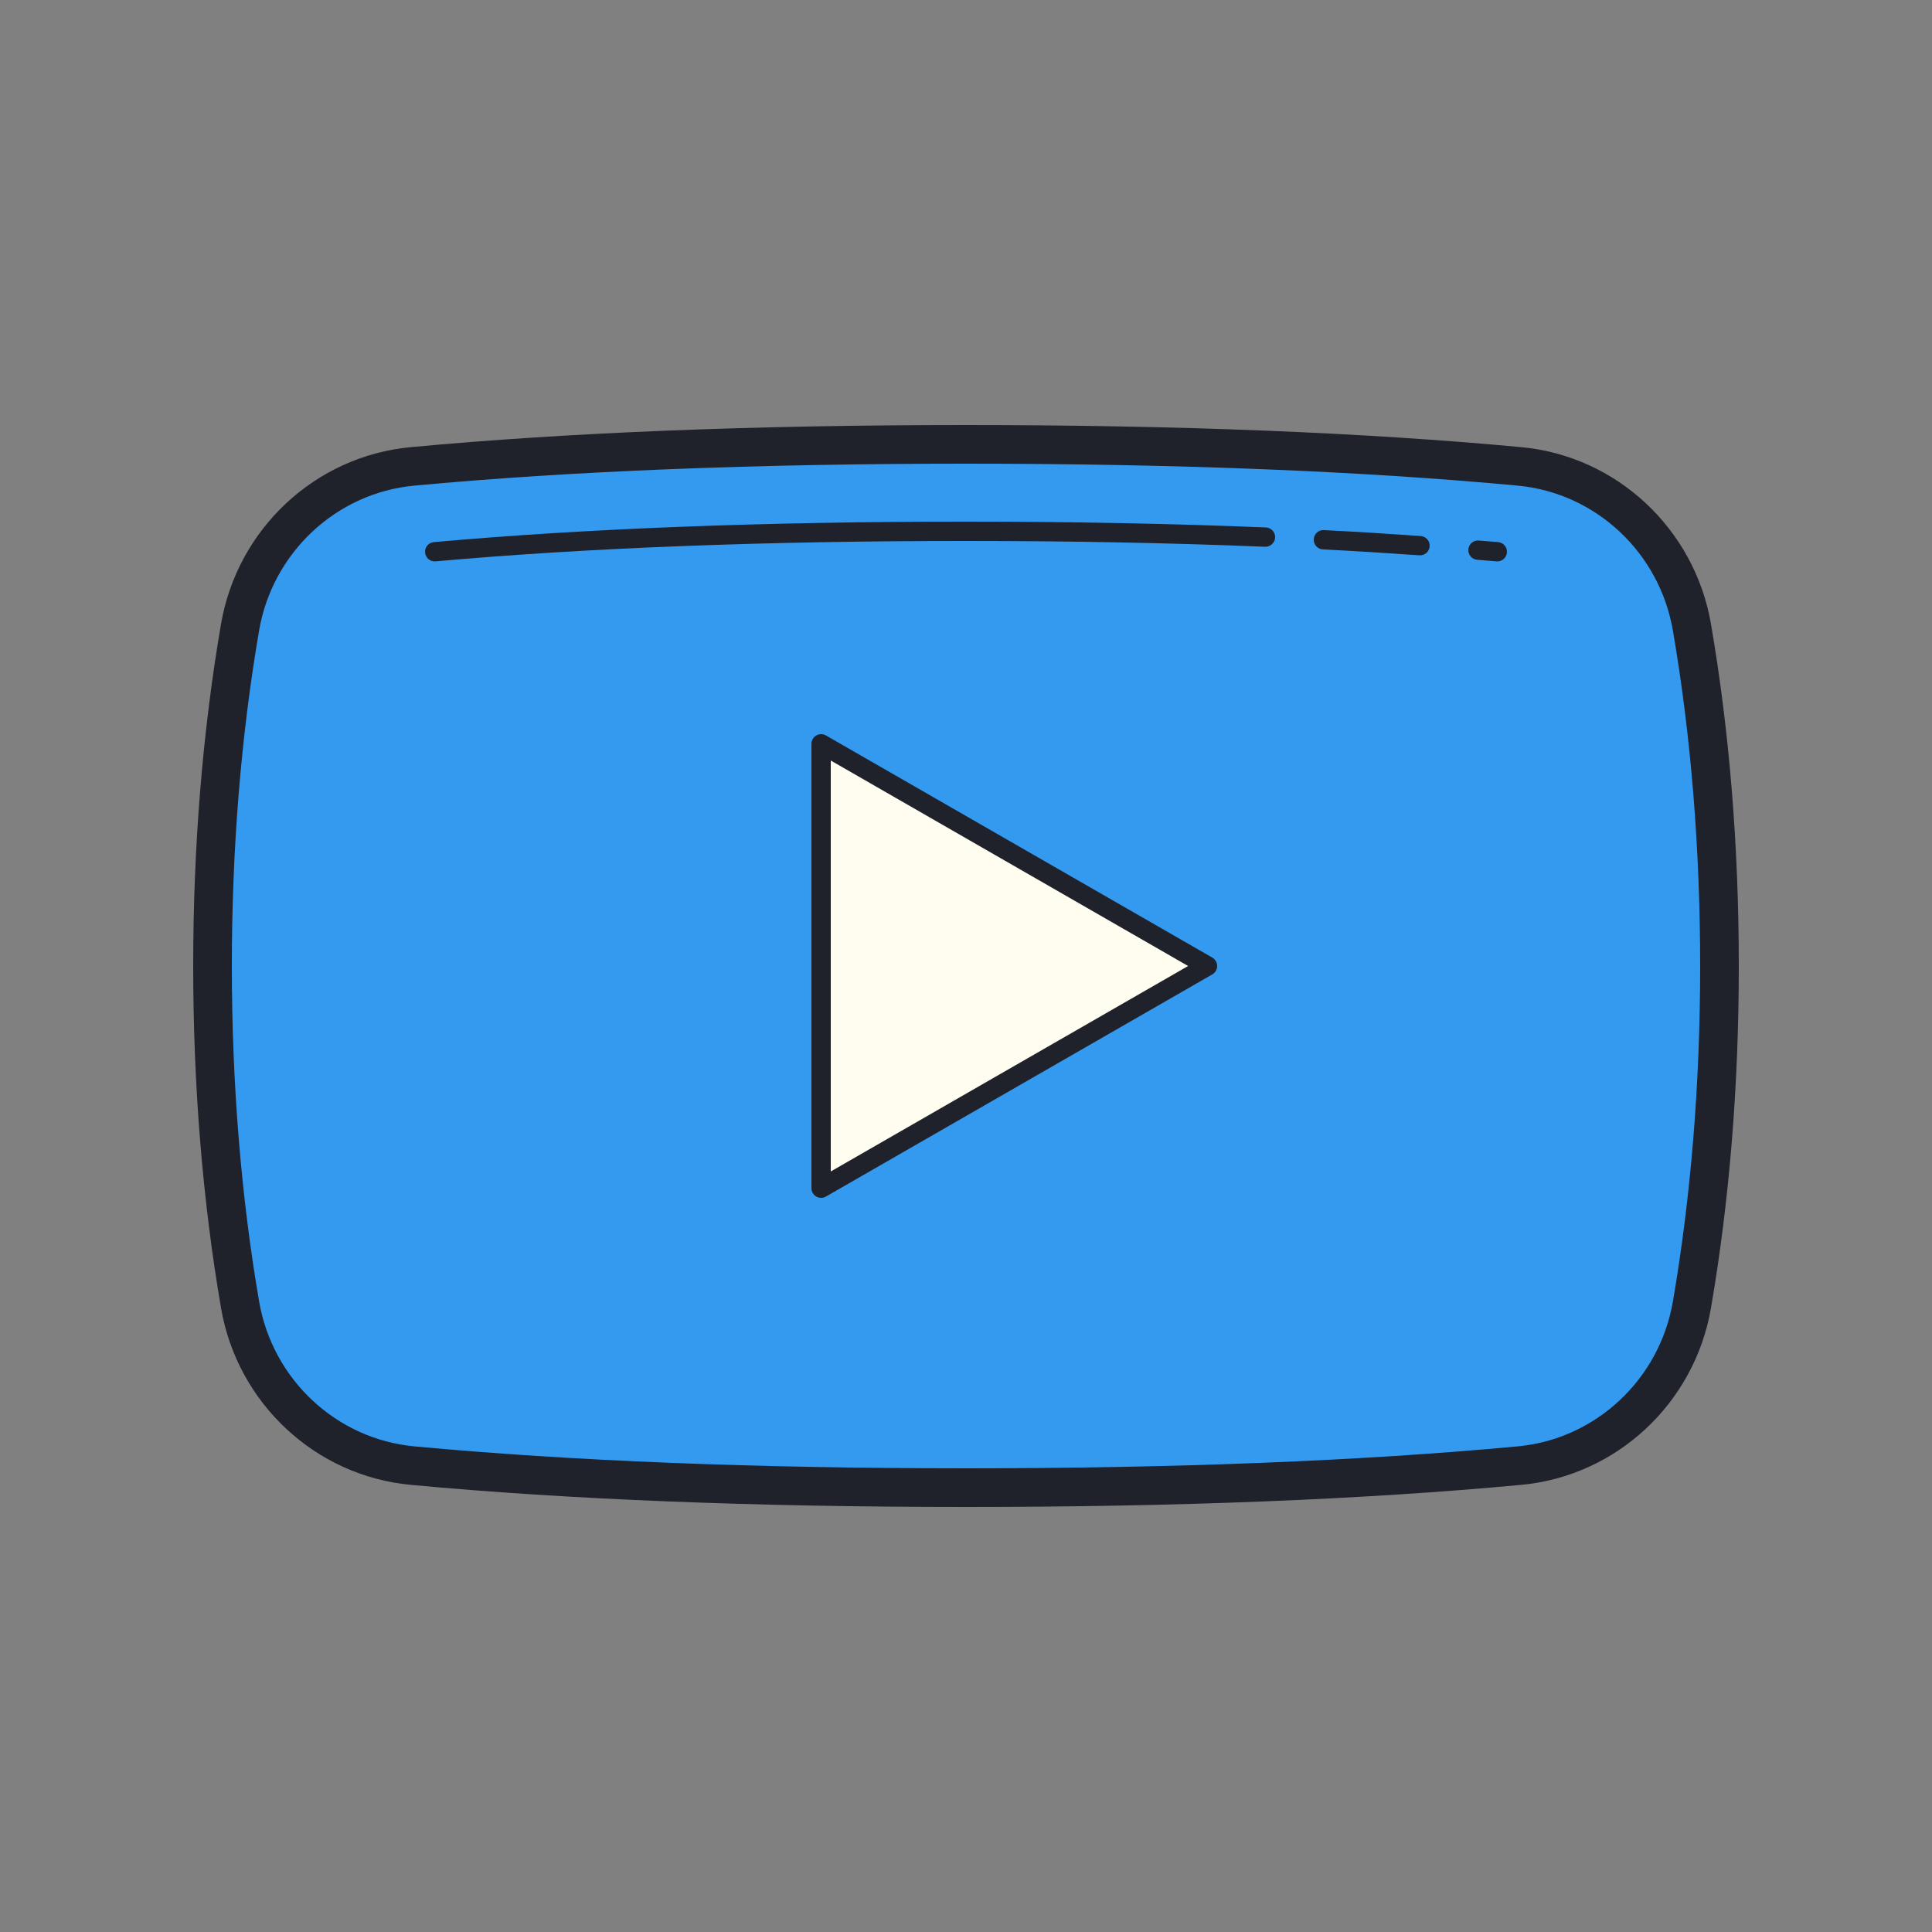 <svg xmlns="http://www.w3.org/2000/svg" x="0px" y="0px" width="200" height="200" viewBox="0,0,256,256"
style="fill:#000000;">
<rect x="0" y="0" width="256" height="256" fill="#808080" stroke="none"/>
<g fill="none" fill-rule="nonzero" stroke="none" stroke-width="1" stroke-linecap="butt" stroke-linejoin="miter" stroke-miterlimit="10" stroke-dasharray="" stroke-dashoffset="0" font-family="none" font-weight="none" font-size="none" text-anchor="none" style="mix-blend-mode: normal"><g transform="scale(2.56,2.56)"><path d="M87.574,32.465c-0.77,-4.477 -4.399,-7.902 -8.922,-8.325c-7.083,-0.661 -16.428,-1.14 -28.652,-1.14c-12.224,0 -21.569,0.479 -28.651,1.141c-4.523,0.422 -8.153,3.848 -8.922,8.325c-0.837,4.867 -1.427,10.715 -1.427,17.534c0,6.819 0.59,12.667 1.426,17.535c0.77,4.477 4.399,7.902 8.922,8.325c7.083,0.661 16.428,1.14 28.652,1.14c12.224,0 21.569,-0.479 28.651,-1.141c4.523,-0.422 8.153,-3.848 8.922,-8.325c0.837,-4.867 1.427,-10.715 1.427,-17.534c0,-6.819 -0.59,-12.667 -1.426,-17.535z" fill="#339af0"></path><path d="M42.5,61.5l20,-11.5l-20,-11.5z" fill="#fefdef"></path><path d="M50,78c-10.941,0 -20.612,-0.385 -28.745,-1.145c-4.931,-0.46 -8.967,-4.223 -9.814,-9.15c-0.956,-5.564 -1.441,-11.521 -1.441,-17.705c0,-6.184 0.485,-12.141 1.441,-17.705c0.847,-4.927 4.883,-8.69 9.815,-9.15c8.132,-0.76 17.803,-1.145 28.744,-1.145c10.941,0 20.612,0.385 28.745,1.145c4.931,0.46 8.967,4.224 9.814,9.15v0c0.956,5.561 1.441,11.518 1.441,17.705c0,6.187 -0.485,12.144 -1.441,17.705c-0.847,4.927 -4.883,8.69 -9.815,9.15c-8.132,0.76 -17.803,1.145 -28.744,1.145zM50,24c-10.879,0 -20.488,0.382 -28.559,1.136c-4.033,0.377 -7.335,3.46 -8.03,7.498c-0.936,5.452 -1.411,11.295 -1.411,17.366c0,6.071 0.475,11.914 1.412,17.366c0.695,4.038 3.997,7.121 8.03,7.498c8.07,0.754 17.679,1.136 28.558,1.136c10.879,0 20.488,-0.382 28.559,-1.136c4.034,-0.377 7.335,-3.46 8.03,-7.498c0.936,-5.449 1.411,-11.292 1.411,-17.366c0,-6.074 -0.475,-11.917 -1.412,-17.366v0c-0.694,-4.038 -3.996,-7.121 -8.03,-7.498c-8.07,-0.754 -17.679,-1.136 -28.558,-1.136z" fill="#1f212b"></path><path d="M42.5,62c-0.086,0 -0.173,-0.022 -0.25,-0.067c-0.155,-0.09 -0.25,-0.254 -0.25,-0.433v-23c0,-0.179 0.095,-0.343 0.25,-0.433c0.155,-0.089 0.345,-0.09 0.5,-0.001l20,11.5c0.154,0.09 0.25,0.255 0.25,0.434c0,0.179 -0.096,0.344 -0.251,0.434l-20,11.5c-0.077,0.044 -0.163,0.066 -0.249,0.066zM43,39.364v21.271l18.497,-10.635z" fill="#1f212b"></path><path d="M22.5,29.058c-0.256,0 -0.474,-0.195 -0.498,-0.456c-0.024,-0.275 0.178,-0.518 0.454,-0.542c7.851,-0.704 17.118,-1.06 27.544,-1.06c5.443,0 10.665,0.101 15.521,0.301c0.276,0.011 0.49,0.244 0.479,0.52c-0.011,0.275 -0.261,0.496 -0.52,0.479c-4.842,-0.199 -10.05,-0.3 -15.48,-0.3c-10.396,0 -19.634,0.355 -27.456,1.056c-0.015,0.002 -0.03,0.002 -0.044,0.002z" fill="#1f212b"></path><path d="M77.5,29.058c-0.015,0 -0.03,0 -0.045,-0.002l-0.997,-0.082c-0.275,-0.023 -0.479,-0.265 -0.456,-0.54c0.023,-0.275 0.271,-0.483 0.54,-0.456l1.003,0.082c0.275,0.025 0.478,0.268 0.453,0.543c-0.023,0.26 -0.242,0.455 -0.498,0.455z" fill="#1f212b"></path><path d="M73.5,28.743c-0.012,0 -0.024,0 -0.036,-0.001c-1.614,-0.114 -3.272,-0.218 -4.99,-0.305c-0.276,-0.014 -0.488,-0.249 -0.474,-0.525c0.014,-0.276 0.247,-0.493 0.525,-0.474c1.725,0.088 3.39,0.192 5.01,0.307c0.276,0.02 0.483,0.258 0.463,0.534c-0.018,0.263 -0.237,0.464 -0.498,0.464z" fill="#1f212b"></path></g></g>
</svg>